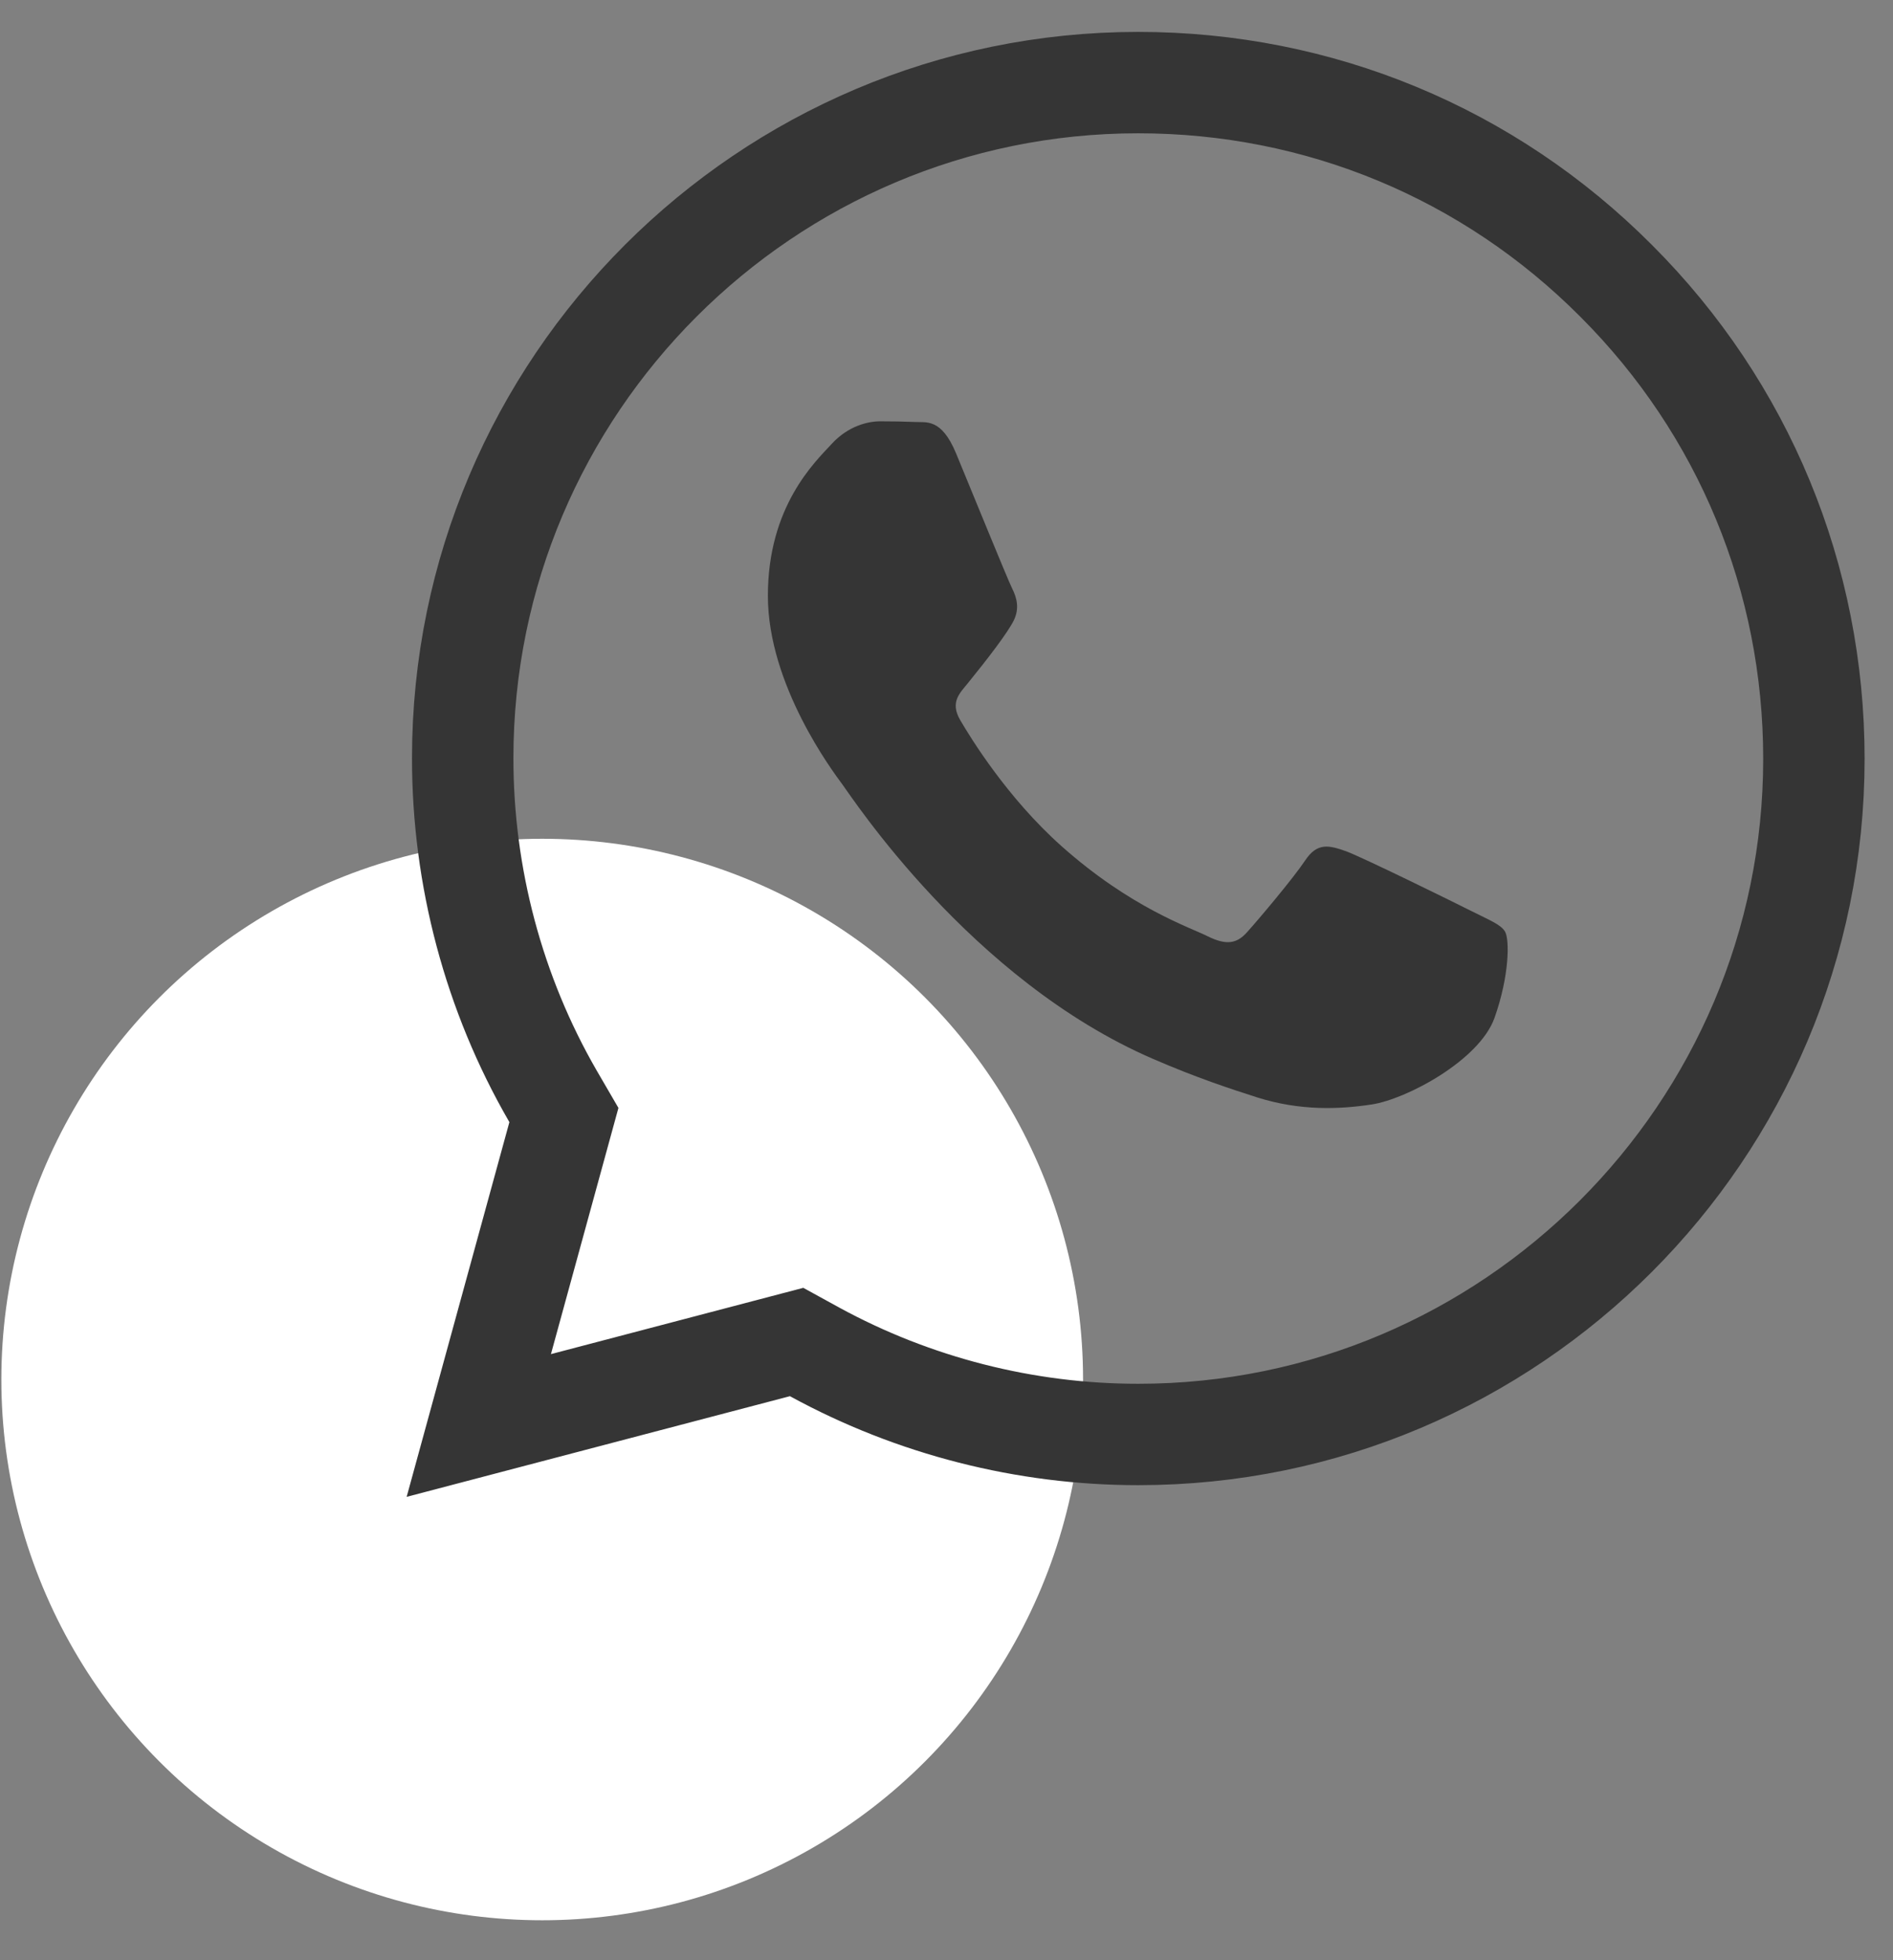 <svg width="28" height="29" viewBox="0 0 28 29" fill="none" xmlns="http://www.w3.org/2000/svg">
<rect x="0" y="0" width="28" height="29" fill="#808080" stroke="none"/>
<circle cx="8.02" cy="20.409" r="8" fill="white"/>
<path d="M21.751 13.472C21.482 13.336 20.159 12.686 19.911 12.594C19.662 12.506 19.485 12.458 19.305 12.73C19.125 12.999 18.611 13.608 18.451 13.785C18.295 13.965 18.138 13.986 17.866 13.853C17.597 13.717 16.73 13.435 15.699 12.516C14.899 11.802 14.359 10.921 14.202 10.652C14.046 10.383 14.202 10.25 14.321 10.101C14.614 9.74 14.906 9.359 14.995 9.179C15.083 8.998 15.039 8.842 14.971 8.706C14.903 8.57 14.365 7.246 14.141 6.706C13.923 6.182 13.699 6.253 13.535 6.243C13.379 6.236 13.198 6.233 13.018 6.233C12.838 6.233 12.545 6.301 12.3 6.569C12.052 6.838 11.358 7.491 11.358 8.815C11.358 10.138 12.324 11.421 12.457 11.601C12.593 11.781 14.355 14.499 17.056 15.666C17.699 15.945 18.199 16.108 18.591 16.234C19.237 16.439 19.822 16.411 20.288 16.34C20.805 16.262 21.88 15.687 22.105 15.061C22.329 14.431 22.329 13.894 22.261 13.782C22.2 13.676 22.02 13.608 21.751 13.472Z" fill="#353535"/>
<path d="M16.832 21.222C15.165 21.222 13.515 20.8 12.056 20.004L11.783 19.854L7.082 21.089L8.341 16.496L8.177 16.214C7.303 14.7 6.844 12.972 6.844 11.217C6.844 5.705 11.328 1.222 16.835 1.222C19.509 1.222 22.02 2.263 23.904 4.154C25.793 6.042 26.83 8.556 26.83 11.227C26.83 16.735 22.346 21.222 16.839 21.222H16.832Z" stroke="#353535" stroke-width="1.5" stroke-miterlimit="10"/>
</svg>

